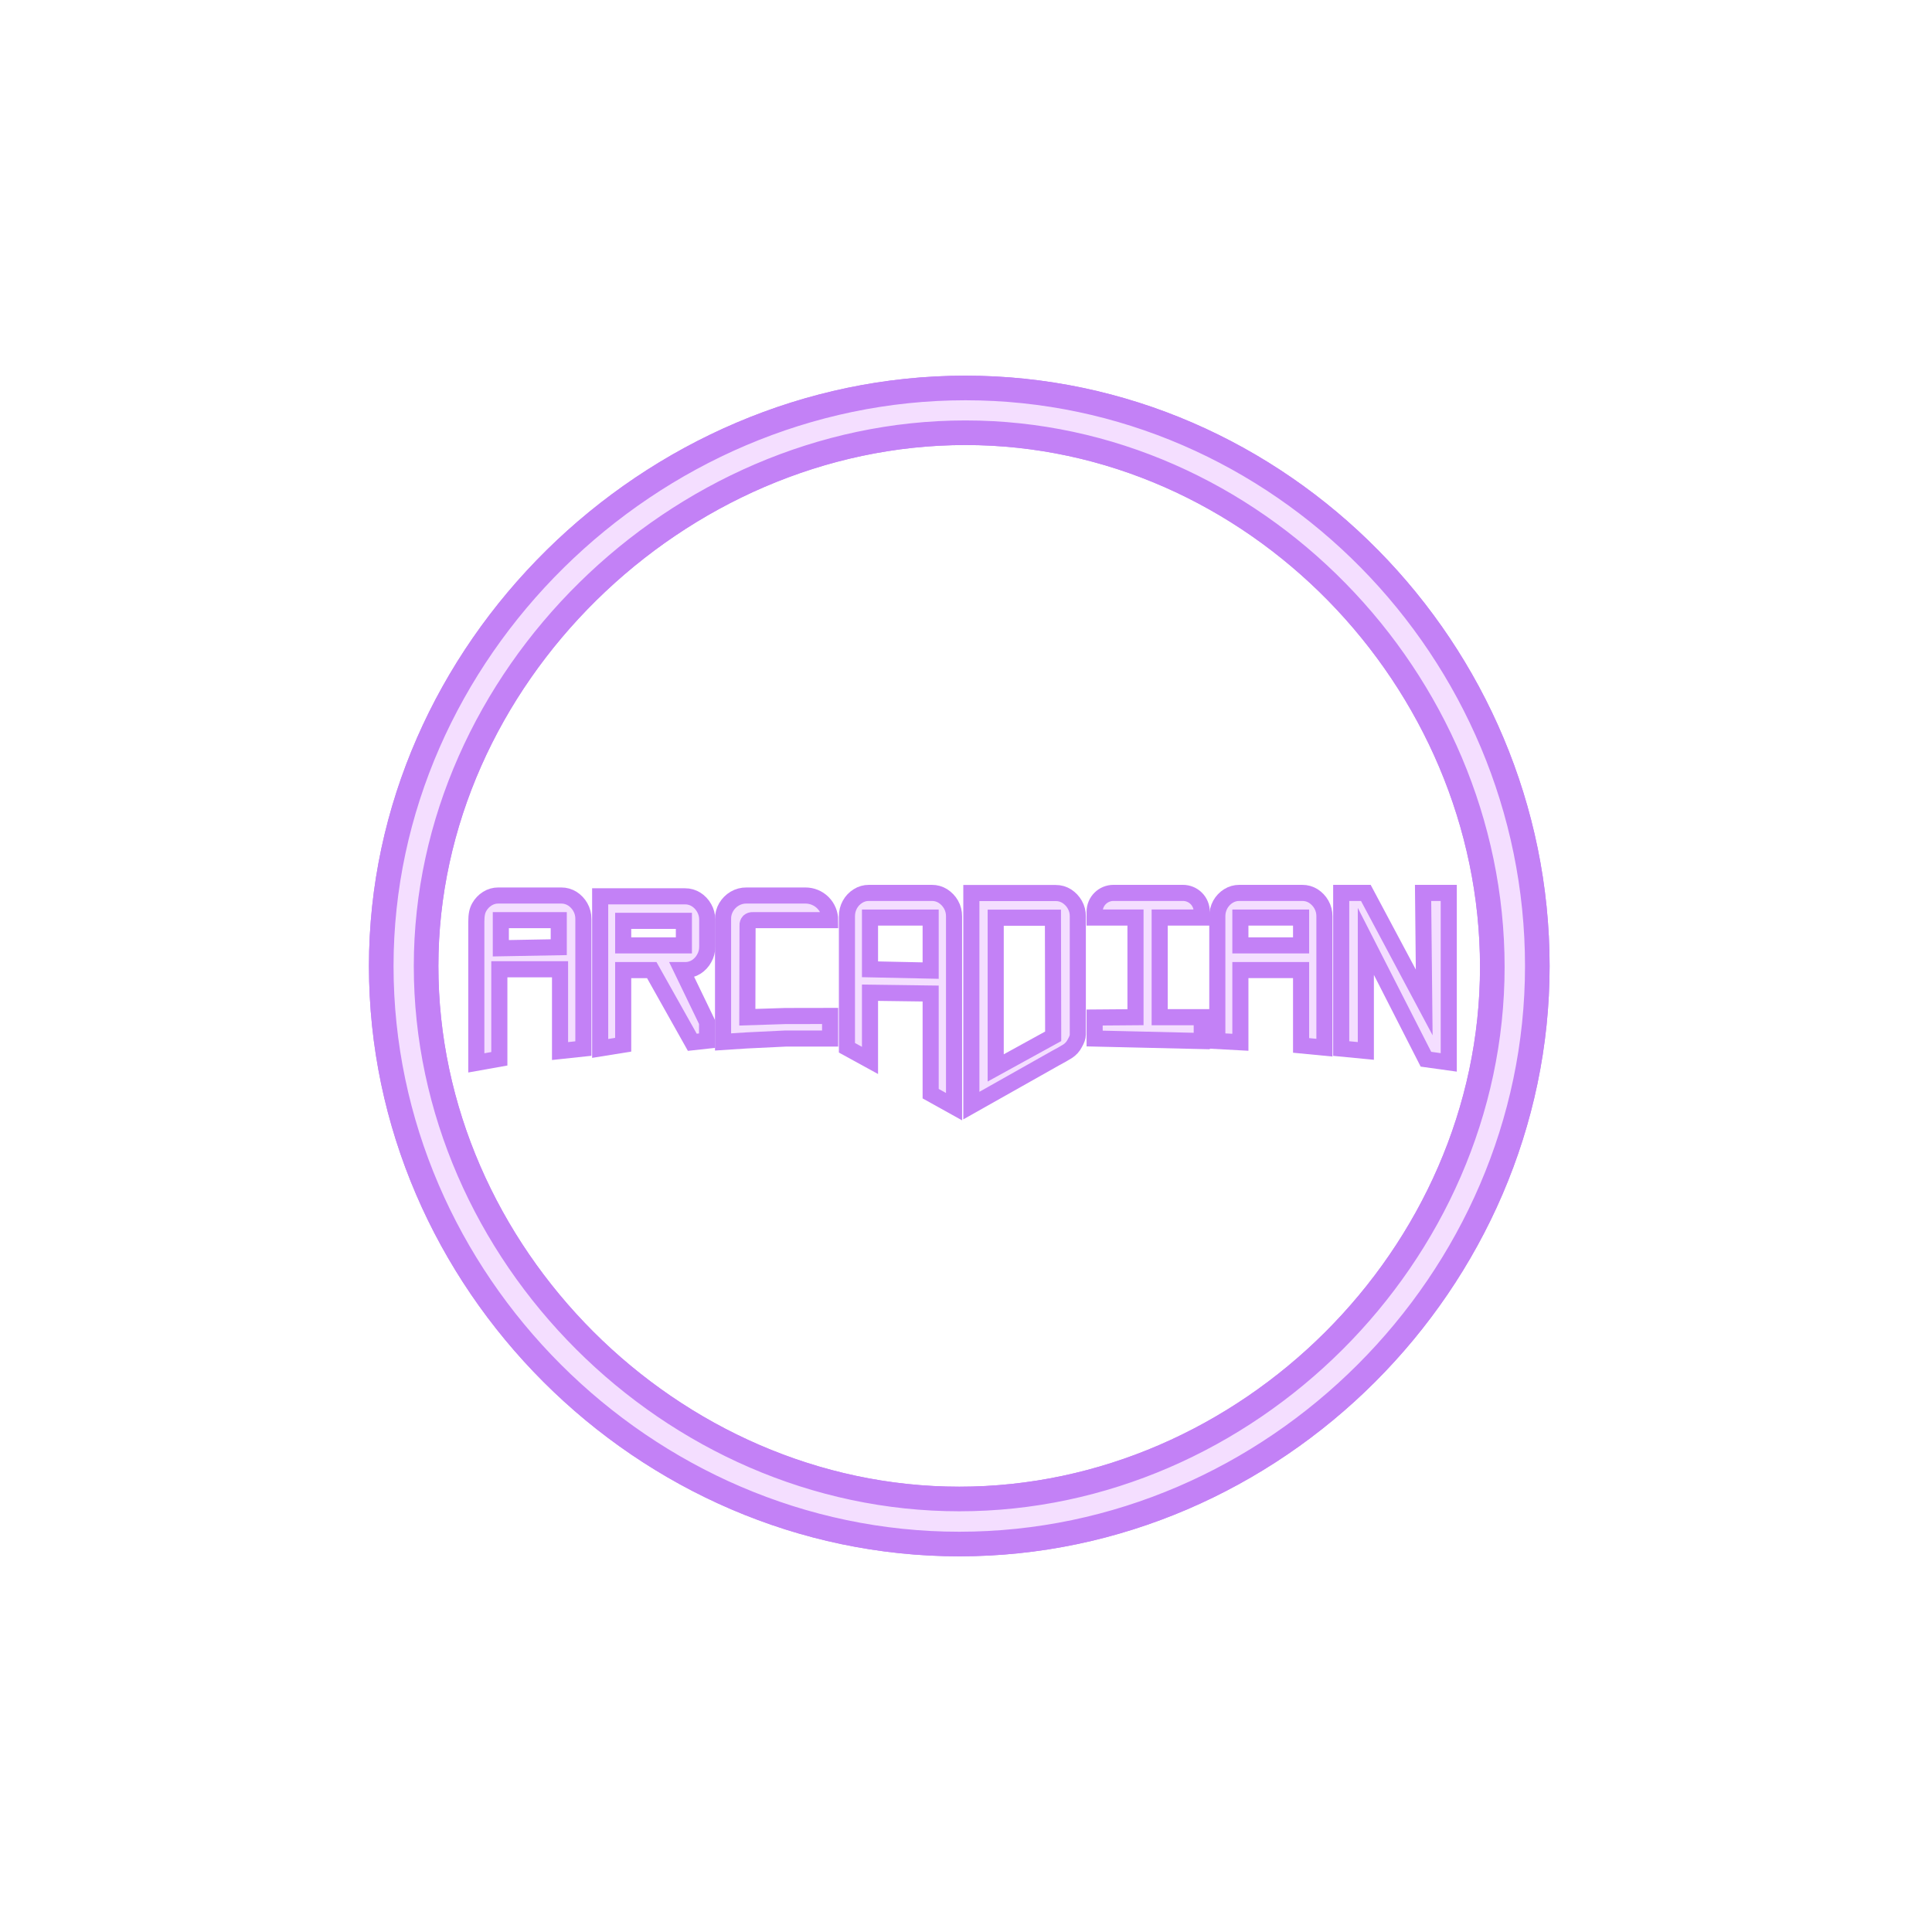 <svg width="48" height="48" viewBox="0 0 48 48" fill="none" xmlns="http://www.w3.org/2000/svg">
<g filter="url(#filter0_f_767_22259)">
<path d="M23.833 38.361C16.005 38.361 9.472 31.827 9.472 24.002C9.472 16.181 16.154 9.639 23.986 9.639C31.809 9.639 38.194 16.173 38.194 24.002C38.194 31.827 31.661 38.361 23.833 38.361ZM23.986 10.751C16.837 10.751 10.586 16.847 10.586 24.002C10.586 31.152 16.68 37.242 23.833 37.242C30.985 37.242 37.076 31.177 37.076 24.026C37.076 16.882 31.144 10.751 23.986 10.751Z" fill="#F7E6FF" stroke="#C381F6" stroke-width="0.611"/>
<path d="M11.834 22.904C11.834 22.723 11.858 22.625 11.907 22.537C11.955 22.451 12.024 22.379 12.107 22.327C12.189 22.275 12.284 22.248 12.38 22.249H13.943C14.041 22.248 14.136 22.275 14.219 22.327C14.302 22.38 14.37 22.452 14.418 22.537C14.469 22.626 14.495 22.727 14.494 22.83V26.051L13.914 26.113V24.081H12.406V26.305L11.834 26.407V22.904ZM13.882 23.533V22.861H12.443V23.559L13.882 23.533Z" fill="#F4DEFF" stroke="#C381F6" stroke-width="0.308" stroke-miterlimit="10"/>
<path d="M17.296 24.024C17.379 23.971 17.448 23.898 17.495 23.811C17.546 23.723 17.572 23.623 17.571 23.521V22.851C17.572 22.749 17.546 22.649 17.495 22.56C17.448 22.474 17.379 22.401 17.296 22.348C17.214 22.296 17.118 22.268 17.021 22.269H14.911V26.048L15.483 25.956V24.102H16.193L17.2 25.895L17.567 25.855V25.395L16.943 24.102H17.021C17.118 24.103 17.214 24.076 17.296 24.024ZM16.991 23.488H15.483V22.878H16.991V23.488Z" fill="#F4DEFF" stroke="#C381F6" stroke-width="0.308" stroke-miterlimit="10"/>
<path d="M18.567 25.273L19.51 25.243L20.624 25.241V25.802H19.522L18.552 25.849L17.964 25.887V22.83C17.962 22.727 17.99 22.626 18.042 22.537C18.093 22.451 18.166 22.378 18.252 22.327C18.341 22.275 18.442 22.247 18.545 22.249H20.011C20.174 22.249 20.33 22.313 20.445 22.428C20.56 22.543 20.624 22.699 20.624 22.861H18.702C18.667 22.859 18.633 22.87 18.606 22.893C18.594 22.906 18.585 22.922 18.579 22.939C18.573 22.955 18.571 22.973 18.573 22.991L18.567 25.273Z" fill="#F4DEFF" stroke="#C381F6" stroke-width="0.308" stroke-miterlimit="10"/>
<path d="M21.042 22.765C21.041 22.663 21.066 22.562 21.116 22.472C21.163 22.387 21.232 22.314 21.316 22.262C21.397 22.21 21.492 22.183 21.589 22.184H23.152C23.249 22.183 23.345 22.21 23.427 22.262C23.51 22.315 23.578 22.387 23.627 22.472C23.678 22.561 23.704 22.663 23.703 22.765V27.495L23.122 27.172V24.684L21.615 24.664V26.346L21.042 26.032L21.042 22.765ZM23.122 24.114V22.797H21.615V24.082L23.122 24.114Z" fill="#F4DEFF" stroke="#C381F6" stroke-width="0.308" stroke-miterlimit="10"/>
<path d="M24.133 27.468V22.187H26.231C26.328 22.186 26.423 22.214 26.505 22.266C26.587 22.319 26.655 22.391 26.703 22.476C26.754 22.565 26.78 22.666 26.778 22.769V25.703C26.778 25.768 26.753 25.831 26.703 25.92C26.662 26.001 26.6 26.07 26.523 26.119C26.441 26.172 26.34 26.226 26.231 26.285L24.133 27.468ZM26.166 25.747L26.16 22.8H24.738V26.532L26.166 25.747Z" fill="#F4DEFF" stroke="#C381F6" stroke-width="0.308" stroke-miterlimit="10"/>
<path d="M30.244 22.765C30.243 22.663 30.269 22.562 30.318 22.472C30.366 22.387 30.434 22.314 30.518 22.262C30.6 22.21 30.695 22.183 30.791 22.184H32.354C32.452 22.183 32.547 22.21 32.63 22.262C32.712 22.315 32.781 22.387 32.829 22.472C32.88 22.561 32.906 22.663 32.905 22.765V26.029L32.325 25.973V24.101H30.817V25.895L30.244 25.864L30.244 22.765ZM32.325 23.488V22.797H30.817V23.488H32.325Z" fill="#F4DEFF" stroke="#C381F6" stroke-width="0.308" stroke-miterlimit="10"/>
<path d="M33.322 26.051V22.184H33.934L35.384 24.905L35.356 22.184H35.994V26.395L35.427 26.316L33.934 23.388V26.11L33.322 26.051Z" fill="#F4DEFF" stroke="#C381F6" stroke-width="0.308" stroke-miterlimit="10"/>
<path d="M29.857 22.796V22.65C29.857 22.526 29.808 22.407 29.72 22.32C29.633 22.233 29.514 22.184 29.391 22.184H27.662C27.539 22.184 27.42 22.233 27.333 22.32C27.245 22.407 27.196 22.526 27.196 22.65V22.796H28.211V25.272L27.196 25.28V25.802L28.24 25.826L29.857 25.864V25.272H28.812V22.796H29.857Z" fill="#F4DEFF" stroke="#C381F6" stroke-width="0.308" stroke-miterlimit="10"/>
</g>
<g filter="url(#filter1_d_767_22259)">
<path d="M23.833 38.361C16.005 38.361 9.472 31.827 9.472 24.002C9.472 16.181 16.154 9.639 23.986 9.639C31.809 9.639 38.194 16.173 38.194 24.002C38.194 31.827 31.661 38.361 23.833 38.361ZM23.986 10.751C16.837 10.751 10.586 16.847 10.586 24.002C10.586 31.152 16.68 37.242 23.833 37.242C30.985 37.242 37.076 31.177 37.076 24.026C37.076 16.882 31.144 10.751 23.986 10.751Z" fill="#F4DEFF" stroke="#C381F6" stroke-width="0.611"/>
<path d="M11.834 22.904C11.834 22.723 11.858 22.625 11.907 22.537C11.955 22.451 12.024 22.379 12.107 22.327C12.189 22.275 12.284 22.248 12.38 22.249H13.943C14.041 22.248 14.136 22.275 14.219 22.327C14.302 22.38 14.37 22.452 14.418 22.537C14.469 22.626 14.495 22.727 14.494 22.83V26.051L13.914 26.113V24.081H12.406V26.305L11.834 26.407V22.904ZM13.882 23.533V22.861H12.443V23.559L13.882 23.533Z" fill="#F4DEFF" stroke="#C381F6" stroke-width="0.4" stroke-miterlimit="10"/>
<path d="M17.296 24.024C17.379 23.971 17.448 23.898 17.495 23.811C17.546 23.723 17.572 23.623 17.571 23.521V22.851C17.572 22.749 17.546 22.649 17.495 22.56C17.448 22.474 17.379 22.401 17.296 22.348C17.214 22.296 17.118 22.268 17.021 22.269H14.911V26.048L15.483 25.956V24.102H16.193L17.2 25.895L17.567 25.855V25.395L16.943 24.102H17.021C17.118 24.103 17.214 24.076 17.296 24.024ZM16.991 23.488H15.483V22.878H16.991V23.488Z" fill="#F4DEFF" stroke="#C381F6" stroke-width="0.4" stroke-miterlimit="10"/>
<path d="M18.567 25.273L19.51 25.243L20.624 25.241V25.802H19.522L18.552 25.849L17.964 25.887V22.83C17.962 22.727 17.99 22.626 18.042 22.537C18.093 22.451 18.166 22.378 18.252 22.327C18.341 22.275 18.442 22.247 18.545 22.249H20.011C20.174 22.249 20.33 22.313 20.445 22.428C20.56 22.543 20.624 22.699 20.624 22.861H18.702C18.667 22.859 18.633 22.87 18.606 22.893C18.594 22.906 18.585 22.922 18.579 22.939C18.573 22.955 18.571 22.973 18.573 22.991L18.567 25.273Z" fill="#F4DEFF" stroke="#C381F6" stroke-width="0.4" stroke-miterlimit="10"/>
<path d="M21.042 22.765C21.041 22.663 21.066 22.562 21.116 22.472C21.163 22.387 21.232 22.314 21.316 22.262C21.397 22.21 21.492 22.183 21.589 22.184H23.152C23.249 22.183 23.345 22.21 23.427 22.262C23.51 22.315 23.578 22.387 23.627 22.472C23.678 22.561 23.704 22.663 23.703 22.765V27.495L23.122 27.172V24.684L21.615 24.664V26.346L21.042 26.032L21.042 22.765ZM23.122 24.114V22.797H21.615V24.082L23.122 24.114Z" fill="#F4DEFF" stroke="#C381F6" stroke-width="0.4" stroke-miterlimit="10"/>
<path d="M24.133 27.468V22.187H26.231C26.328 22.186 26.423 22.214 26.505 22.266C26.587 22.319 26.655 22.391 26.703 22.476C26.754 22.565 26.78 22.666 26.778 22.769V25.703C26.778 25.768 26.753 25.831 26.703 25.92C26.662 26.001 26.6 26.07 26.523 26.119C26.441 26.172 26.34 26.226 26.231 26.285L24.133 27.468ZM26.166 25.747L26.16 22.8H24.738V26.532L26.166 25.747Z" fill="#F4DEFF" stroke="#C381F6" stroke-width="0.4" stroke-miterlimit="10"/>
<path d="M30.244 22.765C30.243 22.663 30.269 22.562 30.318 22.472C30.366 22.387 30.434 22.314 30.518 22.262C30.6 22.21 30.695 22.183 30.791 22.184H32.354C32.452 22.183 32.547 22.21 32.63 22.262C32.712 22.315 32.781 22.387 32.829 22.472C32.88 22.561 32.906 22.663 32.905 22.765V26.029L32.325 25.973V24.101H30.817V25.895L30.244 25.864L30.244 22.765ZM32.325 23.488V22.797H30.817V23.488H32.325Z" fill="#F4DEFF" stroke="#C381F6" stroke-width="0.4" stroke-miterlimit="10"/>
<path d="M33.322 26.051V22.184H33.934L35.384 24.905L35.356 22.184H35.994V26.395L35.427 26.316L33.934 23.388V26.11L33.322 26.051Z" fill="#F4DEFF" stroke="#C381F6" stroke-width="0.4" stroke-miterlimit="10"/>
<path d="M29.857 22.796V22.65C29.857 22.526 29.808 22.407 29.72 22.32C29.633 22.233 29.514 22.184 29.391 22.184H27.662C27.539 22.184 27.42 22.233 27.333 22.32C27.245 22.407 27.196 22.526 27.196 22.65V22.796H28.211V25.272L27.196 25.28V25.802L28.24 25.826L29.857 25.864V25.272H28.812V22.796H29.857Z" fill="#F4DEFF" stroke="#C381F6" stroke-width="0.4" stroke-miterlimit="10"/>
</g>
<defs>
<filter id="filter0_f_767_22259" x="7.667" y="7.833" width="32.333" height="32.333" filterUnits="userSpaceOnUse" color-interpolation-filters="sRGB">
<feFlood flood-opacity="0" result="BackgroundImageFix"/>
<feBlend mode="normal" in="SourceGraphic" in2="BackgroundImageFix" result="shape"/>
<feGaussianBlur stdDeviation="0.75" result="effect1_foregroundBlur_767_22259"/>
</filter>
<filter id="filter1_d_767_22259" x="0.167" y="0.333" width="47.333" height="47.333" filterUnits="userSpaceOnUse" color-interpolation-filters="sRGB">
<feFlood flood-opacity="0" result="BackgroundImageFix"/>
<feColorMatrix in="SourceAlpha" type="matrix" values="0 0 0 0 0 0 0 0 0 0 0 0 0 0 0 0 0 0 127 0" result="hardAlpha"/>
<feOffset/>
<feGaussianBlur stdDeviation="4.5"/>
<feComposite in2="hardAlpha" operator="out"/>
<feColorMatrix type="matrix" values="0 0 0 0 0.512 0 0 0 0 0.129 0 0 0 0 1 0 0 0 1 0"/>
<feBlend mode="normal" in2="BackgroundImageFix" result="effect1_dropShadow_767_22259"/>
<feBlend mode="normal" in="SourceGraphic" in2="effect1_dropShadow_767_22259" result="shape"/>
</filter>
</defs>
</svg>
